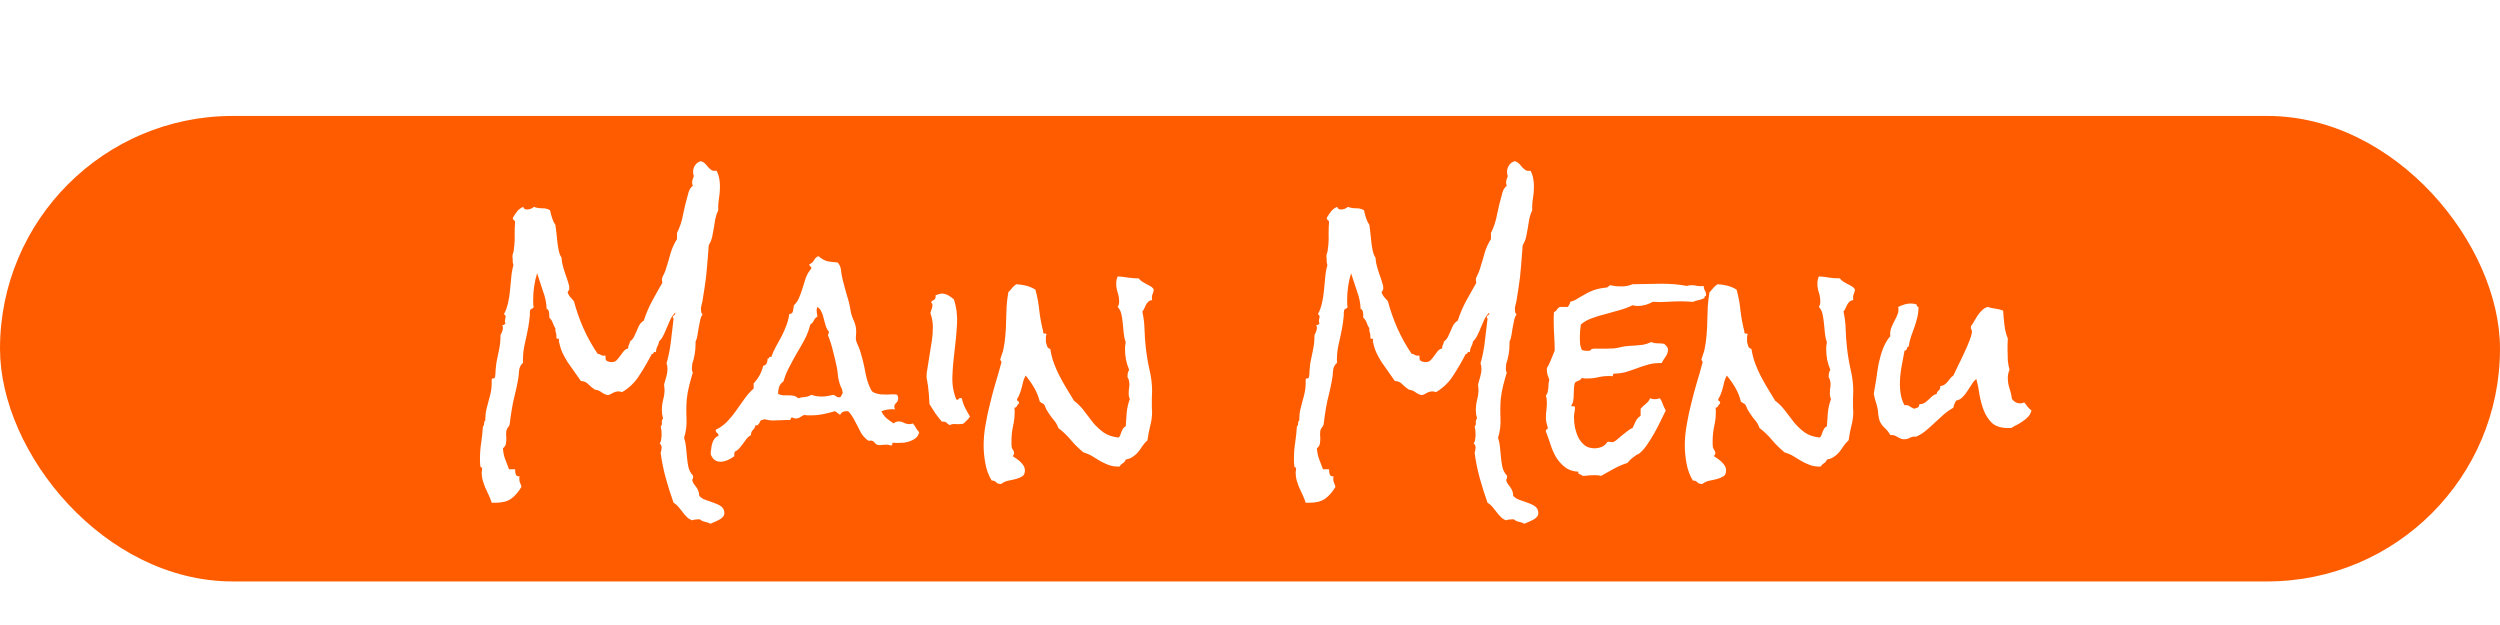 <svg width="200" height="50" viewBox="0 0 200 50" fill="none" xmlns="http://www.w3.org/2000/svg">
<g filter="url(#filter0_i)">
<rect y="6.276" width="200" height="37.239" rx="18.619" fill="#FF5C00"/>
<path d="M57.949 38.059C57.949 38.176 57.904 38.28 57.812 38.371C57.734 38.462 57.637 38.534 57.52 38.586C57.402 38.651 57.279 38.71 57.148 38.762C57.031 38.814 56.927 38.859 56.836 38.898C56.693 38.82 56.543 38.768 56.387 38.742C56.243 38.716 56.113 38.651 55.996 38.547H55.859C55.651 38.547 55.488 38.573 55.371 38.625C55.189 38.56 55.039 38.462 54.922 38.332C54.805 38.215 54.694 38.085 54.59 37.941C54.486 37.811 54.382 37.681 54.277 37.551C54.173 37.421 54.043 37.31 53.887 37.219C53.652 36.568 53.444 35.91 53.262 35.246C53.079 34.582 52.943 33.905 52.852 33.215C52.878 33.15 52.897 33.078 52.91 33C52.923 32.922 52.93 32.85 52.93 32.785C52.93 32.733 52.917 32.681 52.891 32.629C52.878 32.564 52.839 32.525 52.773 32.512C52.839 32.408 52.878 32.29 52.891 32.16C52.917 32.017 52.93 31.887 52.93 31.77C52.93 31.509 52.904 31.294 52.852 31.125C52.93 31.06 52.962 30.956 52.949 30.812C52.936 30.656 52.969 30.546 53.047 30.48C52.982 30.259 52.949 30.044 52.949 29.836C52.949 29.549 52.982 29.27 53.047 28.996C53.125 28.723 53.164 28.443 53.164 28.156C53.164 28.091 53.158 28.026 53.145 27.961C53.145 27.896 53.138 27.831 53.125 27.766C53.19 27.557 53.249 27.349 53.301 27.141C53.366 26.919 53.398 26.698 53.398 26.477C53.398 26.32 53.372 26.19 53.32 26.086C53.49 25.487 53.607 24.895 53.672 24.309C53.75 23.71 53.822 23.104 53.887 22.492C53.874 22.466 53.861 22.447 53.848 22.434C53.835 22.421 53.828 22.401 53.828 22.375C53.828 22.31 53.861 22.258 53.926 22.219C54.004 22.18 54.036 22.108 54.023 22.004C53.867 22.16 53.737 22.342 53.633 22.551C53.542 22.759 53.45 22.967 53.359 23.176C53.281 23.384 53.19 23.592 53.086 23.801C52.995 23.996 52.871 24.172 52.715 24.328C52.702 24.471 52.656 24.608 52.578 24.738C52.513 24.869 52.48 25.012 52.48 25.168C52.467 25.168 52.454 25.168 52.441 25.168C52.428 25.155 52.409 25.148 52.383 25.148C52.331 25.148 52.292 25.181 52.266 25.246C52.253 25.311 52.214 25.331 52.148 25.305C51.849 25.891 51.517 26.463 51.152 27.023C50.801 27.583 50.339 28.033 49.766 28.371C49.661 28.332 49.564 28.312 49.473 28.312C49.303 28.312 49.134 28.365 48.965 28.469C48.809 28.56 48.704 28.605 48.652 28.605C48.522 28.605 48.359 28.54 48.164 28.41C47.982 28.267 47.793 28.189 47.598 28.176C47.389 28.033 47.214 27.889 47.07 27.746C46.94 27.59 46.738 27.499 46.465 27.473C46.283 27.199 46.1 26.939 45.918 26.691C45.749 26.444 45.579 26.203 45.41 25.969C45.254 25.721 45.111 25.461 44.98 25.188C44.863 24.914 44.772 24.608 44.707 24.27C44.72 24.244 44.727 24.217 44.727 24.191C44.727 24.113 44.688 24.081 44.609 24.094C44.544 24.107 44.512 24.068 44.512 23.977V23.84C44.512 23.736 44.492 23.645 44.453 23.566C44.427 23.475 44.421 23.378 44.434 23.273C44.342 23.13 44.271 22.98 44.219 22.824C44.167 22.668 44.075 22.531 43.945 22.414V22.238C43.945 22.16 43.939 22.088 43.926 22.023C43.926 21.945 43.906 21.88 43.867 21.828C43.841 21.763 43.796 21.724 43.73 21.711C43.717 21.242 43.62 20.767 43.438 20.285C43.268 19.79 43.112 19.315 42.969 18.859C42.865 19.198 42.786 19.543 42.734 19.895C42.682 20.233 42.656 20.578 42.656 20.93V21.262C42.656 21.366 42.669 21.47 42.695 21.574C42.656 21.639 42.598 21.685 42.52 21.711C42.454 21.737 42.415 21.789 42.402 21.867C42.389 21.932 42.383 21.997 42.383 22.062C42.396 22.128 42.396 22.193 42.383 22.258C42.357 22.57 42.318 22.87 42.266 23.156C42.188 23.586 42.096 24.022 41.992 24.465C41.888 24.895 41.836 25.337 41.836 25.793C41.836 25.819 41.836 25.858 41.836 25.91C41.849 25.949 41.855 25.982 41.855 26.008C41.647 26.19 41.536 26.418 41.523 26.691C41.51 26.965 41.478 27.225 41.426 27.473C41.361 27.837 41.283 28.202 41.191 28.566C41.1 28.918 41.022 29.283 40.957 29.66C40.918 29.869 40.885 30.077 40.859 30.285C40.833 30.48 40.807 30.682 40.781 30.891C40.768 31.008 40.723 31.105 40.645 31.184C40.579 31.262 40.534 31.353 40.508 31.457C40.495 31.548 40.488 31.652 40.488 31.77C40.501 31.874 40.508 31.971 40.508 32.062C40.508 32.219 40.495 32.368 40.469 32.512C40.443 32.642 40.365 32.759 40.234 32.863C40.26 33.202 40.319 33.488 40.41 33.723C40.501 33.97 40.605 34.243 40.723 34.543H41.211V34.621C41.211 34.751 41.23 34.868 41.27 34.973C41.322 35.077 41.419 35.122 41.562 35.109C41.55 35.161 41.543 35.227 41.543 35.305C41.543 35.422 41.562 35.526 41.602 35.617C41.654 35.721 41.693 35.832 41.719 35.949C41.458 36.379 41.178 36.698 40.879 36.906C40.579 37.115 40.169 37.219 39.648 37.219H39.336C39.271 37.01 39.193 36.809 39.102 36.613C39.01 36.418 38.919 36.223 38.828 36.027C38.75 35.832 38.678 35.63 38.613 35.422C38.561 35.227 38.535 35.018 38.535 34.797C38.535 34.745 38.542 34.693 38.555 34.641C38.568 34.602 38.574 34.556 38.574 34.504C38.574 34.439 38.548 34.4 38.496 34.387C38.444 34.374 38.418 34.309 38.418 34.191C38.418 34.1 38.411 34.016 38.398 33.938C38.398 33.859 38.398 33.775 38.398 33.684C38.398 33.254 38.431 32.831 38.496 32.414C38.561 31.984 38.607 31.555 38.633 31.125C38.698 31.06 38.73 30.975 38.73 30.871C38.73 30.767 38.763 30.682 38.828 30.617V30.48C38.828 30.246 38.854 30.012 38.906 29.777C38.958 29.543 39.017 29.315 39.082 29.094C39.147 28.872 39.206 28.645 39.258 28.41C39.31 28.176 39.336 27.941 39.336 27.707V27.395C39.336 27.303 39.375 27.264 39.453 27.277C39.544 27.277 39.596 27.225 39.609 27.121C39.635 26.939 39.648 26.763 39.648 26.594C39.661 26.412 39.681 26.229 39.707 26.047C39.772 25.695 39.844 25.344 39.922 24.992C40 24.628 40.039 24.263 40.039 23.898V23.84C40.039 23.801 40.072 23.723 40.137 23.605C40.202 23.475 40.234 23.352 40.234 23.234C40.234 23.143 40.215 23.059 40.176 22.98C40.189 22.994 40.215 23 40.254 23C40.306 23 40.339 22.987 40.352 22.961C40.378 22.922 40.41 22.889 40.449 22.863C40.41 22.811 40.391 22.759 40.391 22.707C40.391 22.642 40.397 22.583 40.41 22.531C40.436 22.466 40.449 22.401 40.449 22.336C40.449 22.245 40.404 22.18 40.312 22.141C40.469 21.854 40.579 21.548 40.645 21.223C40.723 20.897 40.775 20.565 40.801 20.227C40.84 19.888 40.872 19.549 40.898 19.211C40.925 18.859 40.983 18.527 41.074 18.215C41.048 18.137 41.029 18.052 41.016 17.961C41.016 17.87 41.016 17.785 41.016 17.707C41.016 17.655 41.009 17.603 40.996 17.551C40.983 17.486 40.99 17.427 41.016 17.375C41.016 17.349 41.022 17.316 41.035 17.277L41.074 17.16C41.1 17.069 41.113 16.978 41.113 16.887C41.126 16.783 41.139 16.678 41.152 16.574C41.178 16.275 41.185 15.969 41.172 15.656C41.172 15.344 41.185 15.031 41.211 14.719C41.172 14.667 41.133 14.628 41.094 14.602C41.055 14.562 41.029 14.51 41.016 14.445C41.12 14.263 41.23 14.094 41.348 13.938C41.478 13.768 41.647 13.638 41.855 13.547C41.895 13.69 41.999 13.762 42.168 13.762C42.246 13.762 42.344 13.742 42.461 13.703C42.578 13.664 42.656 13.612 42.695 13.547C42.917 13.625 43.138 13.664 43.359 13.664C43.594 13.651 43.809 13.703 44.004 13.82C44.043 14.016 44.095 14.217 44.16 14.426C44.225 14.634 44.316 14.823 44.434 14.992C44.46 15.162 44.486 15.37 44.512 15.617C44.538 15.852 44.564 16.099 44.59 16.359C44.616 16.607 44.655 16.848 44.707 17.082C44.759 17.303 44.831 17.479 44.922 17.609C44.935 17.844 44.974 18.078 45.039 18.312C45.104 18.547 45.176 18.775 45.254 18.996C45.332 19.204 45.397 19.4 45.449 19.582C45.514 19.764 45.547 19.914 45.547 20.031C45.547 20.135 45.527 20.207 45.488 20.246C45.462 20.272 45.436 20.324 45.41 20.402C45.462 20.546 45.534 20.669 45.625 20.773C45.716 20.865 45.814 20.975 45.918 21.105C46.113 21.848 46.367 22.57 46.68 23.273C46.992 23.977 47.37 24.654 47.812 25.305C47.93 25.318 48.021 25.35 48.086 25.402C48.164 25.454 48.281 25.467 48.438 25.441V25.578C48.438 25.708 48.464 25.799 48.516 25.852C48.633 25.93 48.77 25.969 48.926 25.969C49.095 25.969 49.225 25.923 49.316 25.832C49.421 25.728 49.518 25.611 49.609 25.48C49.7 25.35 49.792 25.227 49.883 25.109C49.974 24.992 50.098 24.914 50.254 24.875V24.836C50.254 24.732 50.273 24.647 50.312 24.582C50.365 24.504 50.391 24.419 50.391 24.328C50.534 24.224 50.645 24.094 50.723 23.938C50.801 23.781 50.872 23.625 50.938 23.469C51.003 23.299 51.074 23.143 51.152 23C51.243 22.857 51.361 22.74 51.504 22.648C51.686 22.088 51.908 21.568 52.168 21.086C52.428 20.604 52.702 20.116 52.988 19.621C52.988 19.582 52.982 19.543 52.969 19.504C52.956 19.452 52.949 19.406 52.949 19.367C52.949 19.354 52.962 19.296 52.988 19.191C53.053 19.061 53.112 18.938 53.164 18.82C53.216 18.703 53.262 18.573 53.301 18.43C53.431 18.026 53.548 17.629 53.652 17.238C53.77 16.848 53.939 16.477 54.16 16.125V15.637C54.395 15.168 54.557 14.673 54.648 14.152C54.753 13.632 54.876 13.124 55.02 12.629C55.046 12.486 55.091 12.342 55.156 12.199C55.234 12.043 55.325 11.932 55.43 11.867C55.391 11.789 55.371 11.711 55.371 11.633C55.371 11.529 55.384 11.438 55.41 11.359C55.449 11.268 55.482 11.177 55.508 11.086C55.469 10.995 55.449 10.878 55.449 10.734C55.449 10.552 55.501 10.383 55.605 10.227C55.71 10.057 55.866 9.947 56.074 9.895C56.204 9.934 56.315 9.999 56.406 10.09C56.497 10.181 56.582 10.279 56.66 10.383C56.751 10.474 56.842 10.552 56.934 10.617C57.038 10.669 57.168 10.682 57.324 10.656C57.428 10.852 57.5 11.06 57.539 11.281C57.578 11.49 57.598 11.704 57.598 11.926C57.598 12.225 57.572 12.538 57.52 12.863C57.467 13.176 57.448 13.495 57.461 13.82C57.357 14.029 57.279 14.257 57.227 14.504C57.188 14.738 57.148 14.979 57.109 15.227C57.07 15.474 57.025 15.715 56.973 15.949C56.921 16.184 56.829 16.405 56.699 16.613C56.66 17.199 56.615 17.772 56.562 18.332C56.523 18.892 56.458 19.452 56.367 20.012L56.191 21.125C56.165 21.216 56.139 21.32 56.113 21.438C56.087 21.542 56.074 21.633 56.074 21.711C56.074 21.789 56.081 21.874 56.094 21.965C56.107 22.043 56.146 22.102 56.211 22.141C56.12 22.271 56.055 22.427 56.016 22.609C55.977 22.792 55.938 22.987 55.898 23.195L55.801 23.801C55.775 23.996 55.723 24.172 55.645 24.328V24.543C55.645 25.064 55.553 25.598 55.371 26.145V26.242C55.371 26.307 55.365 26.366 55.352 26.418C55.352 26.457 55.352 26.509 55.352 26.574C55.352 26.665 55.378 26.737 55.43 26.789C55.325 27.128 55.228 27.479 55.137 27.844C55.046 28.195 54.98 28.56 54.941 28.938C54.902 29.445 54.896 29.966 54.922 30.5C54.948 31.021 54.883 31.529 54.727 32.023C54.805 32.258 54.857 32.512 54.883 32.785L54.961 33.605C54.987 33.879 55.026 34.139 55.078 34.387C55.143 34.647 55.26 34.862 55.43 35.031C55.443 35.057 55.449 35.096 55.449 35.148C55.449 35.253 55.423 35.331 55.371 35.383C55.397 35.513 55.443 35.624 55.508 35.715C55.573 35.806 55.638 35.891 55.703 35.969C55.768 36.06 55.82 36.158 55.859 36.262C55.911 36.366 55.938 36.496 55.938 36.652C56.042 36.796 56.204 36.906 56.426 36.984C56.647 37.062 56.868 37.141 57.09 37.219C57.324 37.297 57.526 37.395 57.695 37.512C57.865 37.642 57.949 37.824 57.949 38.059ZM73.535 31.574C73.496 31.756 73.412 31.906 73.281 32.023C73.164 32.128 73.021 32.212 72.852 32.277C72.682 32.342 72.507 32.388 72.324 32.414C72.155 32.427 71.999 32.434 71.856 32.434C71.79 32.434 71.725 32.434 71.66 32.434C71.608 32.421 71.549 32.414 71.484 32.414C71.419 32.414 71.387 32.447 71.387 32.512C71.387 32.577 71.354 32.622 71.289 32.648C71.224 32.622 71.159 32.603 71.094 32.59C71.029 32.577 70.963 32.57 70.898 32.57C70.807 32.57 70.716 32.577 70.625 32.59C70.547 32.603 70.469 32.609 70.391 32.609C70.287 32.609 70.208 32.596 70.156 32.57C70.117 32.544 70.078 32.518 70.039 32.492C70.013 32.453 69.981 32.414 69.941 32.375C69.915 32.336 69.87 32.303 69.805 32.277C69.713 32.238 69.635 32.232 69.57 32.258C69.518 32.284 69.434 32.245 69.316 32.141C69.16 32.01 69.023 31.854 68.906 31.672C68.802 31.477 68.698 31.275 68.594 31.066C68.49 30.858 68.379 30.65 68.262 30.441C68.144 30.233 68.008 30.051 67.852 29.895H67.695C67.461 29.895 67.298 29.992 67.207 30.188C67.142 30.148 67.077 30.103 67.012 30.051C66.947 29.986 66.875 29.934 66.797 29.895C66.497 29.986 66.185 30.064 65.859 30.129C65.534 30.194 65.208 30.227 64.883 30.227H64.609C64.531 30.227 64.447 30.213 64.356 30.188C64.225 30.24 64.108 30.305 64.004 30.383C63.9 30.448 63.783 30.48 63.652 30.48C63.574 30.48 63.483 30.454 63.379 30.402C63.301 30.402 63.262 30.435 63.262 30.5C63.275 30.565 63.236 30.598 63.145 30.598H62.969C62.786 30.598 62.604 30.604 62.422 30.617C62.253 30.63 62.077 30.637 61.895 30.637C61.647 30.637 61.393 30.604 61.133 30.539C61.068 30.578 60.996 30.598 60.918 30.598C60.866 30.624 60.827 30.669 60.801 30.734C60.775 30.787 60.749 30.838 60.723 30.891C60.697 30.93 60.658 30.969 60.605 31.008C60.566 31.034 60.508 31.04 60.43 31.027C60.404 31.184 60.339 31.307 60.234 31.398C60.13 31.49 60.078 31.626 60.078 31.809C59.935 31.887 59.818 31.984 59.727 32.102C59.635 32.219 59.544 32.342 59.453 32.473C59.362 32.603 59.264 32.727 59.16 32.844C59.069 32.961 58.952 33.052 58.809 33.117C58.743 33.195 58.724 33.319 58.75 33.488C58.607 33.605 58.431 33.71 58.223 33.801C58.014 33.892 57.819 33.938 57.637 33.938C57.259 33.938 56.999 33.736 56.855 33.332C56.855 33.202 56.868 33.065 56.895 32.922C56.908 32.766 56.934 32.622 56.973 32.492C57.012 32.349 57.07 32.225 57.148 32.121C57.227 32.004 57.337 31.919 57.48 31.867C57.48 31.75 57.441 31.672 57.363 31.633C57.285 31.581 57.253 31.496 57.266 31.379C57.617 31.21 57.923 30.988 58.184 30.715C58.444 30.441 58.678 30.155 58.887 29.855C59.108 29.543 59.329 29.23 59.551 28.918C59.772 28.605 60.02 28.326 60.293 28.078V27.668C60.684 27.251 60.938 26.783 61.055 26.262C61.198 26.236 61.289 26.171 61.328 26.066C61.38 25.962 61.406 25.838 61.406 25.695C61.471 25.695 61.51 25.669 61.523 25.617C61.55 25.552 61.608 25.533 61.699 25.559C61.816 25.246 61.947 24.96 62.09 24.699C62.233 24.439 62.376 24.178 62.52 23.918C62.663 23.645 62.786 23.365 62.891 23.078C63.008 22.792 63.092 22.473 63.145 22.121C63.327 22.108 63.425 22.023 63.438 21.867C63.464 21.698 63.49 21.548 63.516 21.418C63.711 21.236 63.854 21.021 63.945 20.773C64.049 20.526 64.141 20.272 64.219 20.012C64.297 19.738 64.382 19.471 64.473 19.211C64.577 18.938 64.72 18.697 64.902 18.488V18.43C64.902 18.365 64.876 18.326 64.824 18.312C64.772 18.287 64.746 18.241 64.746 18.176C64.759 18.163 64.766 18.15 64.766 18.137C64.922 18.072 65.039 17.967 65.117 17.824C65.195 17.668 65.312 17.557 65.469 17.492C65.742 17.713 65.983 17.85 66.191 17.902C66.4 17.941 66.673 17.974 67.012 18C67.181 18.182 67.272 18.404 67.285 18.664C67.311 18.912 67.357 19.159 67.422 19.406C67.526 19.823 67.637 20.233 67.754 20.637C67.884 21.027 67.982 21.431 68.047 21.848C68.086 22.095 68.158 22.329 68.262 22.551C68.366 22.772 68.438 23 68.477 23.234C68.503 23.417 68.503 23.625 68.477 23.859C68.451 24.081 68.477 24.276 68.555 24.445L68.691 24.758C68.757 24.901 68.809 25.051 68.848 25.207C68.9 25.363 68.945 25.52 68.984 25.676C69.088 26.066 69.18 26.49 69.258 26.945C69.349 27.388 69.486 27.792 69.668 28.156C69.733 28.287 69.831 28.378 69.961 28.43C70.104 28.482 70.26 28.521 70.43 28.547C70.599 28.56 70.762 28.566 70.918 28.566C71.087 28.553 71.231 28.547 71.348 28.547H71.543C71.621 28.547 71.699 28.56 71.777 28.586C71.829 28.69 71.856 28.781 71.856 28.859C71.856 29.016 71.803 29.139 71.699 29.23C71.595 29.322 71.543 29.426 71.543 29.543C71.543 29.608 71.569 29.68 71.621 29.758C71.569 29.745 71.491 29.738 71.387 29.738C71.087 29.738 70.794 29.79 70.508 29.895C70.612 30.116 70.749 30.305 70.918 30.461C71.1 30.604 71.289 30.741 71.484 30.871C71.615 30.767 71.751 30.715 71.894 30.715C72.051 30.715 72.194 30.754 72.324 30.832C72.467 30.897 72.617 30.93 72.773 30.93C72.891 30.93 72.975 30.91 73.027 30.871C73.132 30.988 73.216 31.112 73.281 31.242C73.346 31.359 73.431 31.47 73.535 31.574ZM67.422 28.449C67.396 28.228 67.35 28.072 67.285 27.98C67.233 27.876 67.188 27.753 67.148 27.609C67.096 27.427 67.057 27.232 67.031 27.023C67.018 26.815 66.992 26.613 66.953 26.418C66.862 25.975 66.758 25.533 66.641 25.09C66.537 24.647 66.4 24.217 66.231 23.801C66.283 23.723 66.309 23.651 66.309 23.586V23.527C66.191 23.397 66.107 23.241 66.055 23.059C66.003 22.863 65.951 22.674 65.898 22.492C65.859 22.297 65.801 22.121 65.723 21.965C65.658 21.796 65.547 21.659 65.391 21.555C65.352 21.633 65.332 21.724 65.332 21.828C65.332 21.919 65.338 22.004 65.352 22.082C65.378 22.16 65.391 22.245 65.391 22.336C65.26 22.401 65.163 22.505 65.098 22.648C65.046 22.779 64.954 22.883 64.824 22.961C64.72 23.378 64.57 23.775 64.375 24.152C64.18 24.517 63.971 24.881 63.75 25.246C63.542 25.611 63.34 25.982 63.145 26.359C62.949 26.724 62.793 27.108 62.676 27.512C62.507 27.629 62.389 27.779 62.324 27.961C62.272 28.143 62.246 28.326 62.246 28.508C62.363 28.573 62.493 28.612 62.637 28.625C62.793 28.625 62.943 28.625 63.086 28.625C63.229 28.625 63.366 28.638 63.496 28.664C63.626 28.69 63.743 28.755 63.848 28.859C64.017 28.807 64.199 28.775 64.394 28.762C64.603 28.736 64.772 28.677 64.902 28.586C65.163 28.677 65.443 28.723 65.742 28.723C65.898 28.723 66.048 28.71 66.191 28.684C66.348 28.658 66.497 28.625 66.641 28.586C66.758 28.612 66.849 28.658 66.914 28.723C66.979 28.775 67.077 28.794 67.207 28.781C67.272 28.729 67.311 28.677 67.324 28.625C67.337 28.56 67.37 28.501 67.422 28.449ZM77.598 30.324C77.533 30.428 77.454 30.526 77.363 30.617C77.272 30.695 77.188 30.78 77.109 30.871C77.018 30.91 76.914 30.93 76.797 30.93C76.693 30.93 76.588 30.93 76.484 30.93C76.393 30.917 76.302 30.917 76.211 30.93C76.133 30.93 76.068 30.956 76.016 31.008C75.912 30.982 75.833 30.936 75.781 30.871C75.729 30.793 75.638 30.747 75.508 30.734C75.456 30.721 75.404 30.721 75.352 30.734C75.156 30.513 74.974 30.279 74.805 30.031C74.648 29.784 74.499 29.549 74.356 29.328C74.342 28.846 74.303 28.358 74.238 27.863C74.225 27.746 74.206 27.629 74.18 27.512C74.154 27.395 74.134 27.284 74.121 27.18C74.121 27.049 74.128 26.926 74.141 26.809C74.167 26.678 74.186 26.561 74.199 26.457C74.251 26.079 74.31 25.708 74.375 25.344C74.44 24.979 74.499 24.608 74.551 24.23C74.603 23.892 74.629 23.54 74.629 23.176C74.629 22.798 74.57 22.447 74.453 22.121L74.434 22.023C74.46 21.919 74.486 21.835 74.512 21.77C74.551 21.691 74.577 21.607 74.59 21.516C74.616 21.372 74.583 21.268 74.492 21.203C74.531 21.099 74.596 21.034 74.688 21.008C74.779 20.969 74.831 20.891 74.844 20.773C74.857 20.721 74.857 20.669 74.844 20.617C74.948 20.578 75.052 20.546 75.156 20.52C75.273 20.48 75.384 20.474 75.488 20.5C75.658 20.526 75.807 20.585 75.938 20.676C76.068 20.754 76.191 20.845 76.309 20.949C76.517 21.574 76.602 22.238 76.562 22.941C76.523 23.631 76.458 24.328 76.367 25.031C76.276 25.734 76.217 26.424 76.191 27.102C76.165 27.766 76.269 28.384 76.504 28.957L76.543 28.977C76.608 28.99 76.66 28.97 76.699 28.918C76.738 28.853 76.79 28.827 76.856 28.84C76.908 28.866 76.94 28.879 76.953 28.879C77.005 29.139 77.09 29.387 77.207 29.621C77.324 29.855 77.454 30.09 77.598 30.324ZM92.305 20.168C92.279 20.324 92.24 20.461 92.188 20.578C92.148 20.682 92.142 20.826 92.168 21.008C92.038 21.021 91.934 21.066 91.856 21.145C91.79 21.21 91.732 21.288 91.68 21.379C91.641 21.47 91.595 21.568 91.543 21.672C91.504 21.763 91.452 21.848 91.387 21.926C91.491 22.395 91.549 22.87 91.562 23.352C91.576 23.833 91.608 24.309 91.66 24.777C91.725 25.376 91.823 25.969 91.953 26.555C92.096 27.128 92.168 27.713 92.168 28.312C92.168 28.495 92.162 28.664 92.148 28.82C92.148 28.977 92.148 29.139 92.148 29.309C92.148 29.413 92.148 29.523 92.148 29.641C92.162 29.745 92.168 29.849 92.168 29.953C92.168 30.331 92.116 30.708 92.012 31.086C91.921 31.463 91.849 31.841 91.797 32.219C91.641 32.362 91.504 32.518 91.387 32.688C91.283 32.857 91.172 33.013 91.055 33.156C90.938 33.3 90.801 33.423 90.644 33.527C90.488 33.645 90.293 33.723 90.059 33.762C90.019 33.892 89.941 33.99 89.824 34.055C89.72 34.12 89.629 34.211 89.551 34.328H89.512C89.186 34.328 88.906 34.283 88.672 34.191C88.438 34.1 88.216 33.996 88.008 33.879C87.812 33.762 87.611 33.638 87.402 33.508C87.194 33.378 86.953 33.273 86.68 33.195C86.315 32.896 85.983 32.57 85.684 32.219C85.384 31.854 85.046 31.529 84.668 31.242C84.577 30.982 84.453 30.767 84.297 30.598C84.154 30.428 84.01 30.233 83.867 30.012C83.802 29.921 83.75 29.836 83.711 29.758C83.685 29.68 83.646 29.588 83.594 29.484C83.555 29.38 83.49 29.309 83.398 29.27C83.32 29.23 83.249 29.185 83.184 29.133C83.079 28.729 82.93 28.358 82.734 28.02C82.539 27.681 82.311 27.355 82.051 27.043C81.973 27.186 81.908 27.342 81.856 27.512C81.816 27.668 81.777 27.831 81.738 28C81.699 28.156 81.647 28.319 81.582 28.488C81.53 28.645 81.458 28.788 81.367 28.918V28.977C81.367 29.042 81.393 29.081 81.445 29.094C81.497 29.107 81.523 29.146 81.523 29.211C81.523 29.224 81.517 29.237 81.504 29.25C81.504 29.263 81.504 29.276 81.504 29.289C81.439 29.341 81.387 29.406 81.348 29.484C81.322 29.562 81.257 29.608 81.152 29.621C81.165 29.686 81.172 29.751 81.172 29.816V29.992C81.172 30.37 81.126 30.747 81.035 31.125C80.957 31.503 80.918 31.887 80.918 32.277V32.531C80.918 32.622 80.924 32.707 80.938 32.785C80.963 32.863 81.003 32.941 81.055 33.02C81.107 33.098 81.133 33.169 81.133 33.234C81.133 33.325 81.094 33.41 81.016 33.488C81.107 33.553 81.211 33.625 81.328 33.703C81.445 33.781 81.549 33.866 81.641 33.957C81.745 34.061 81.829 34.165 81.894 34.27C81.96 34.387 81.992 34.51 81.992 34.641C81.992 34.862 81.921 35.018 81.777 35.109C81.634 35.2 81.458 35.272 81.25 35.324C81.055 35.376 80.846 35.422 80.625 35.461C80.417 35.513 80.241 35.598 80.098 35.715H80.039C79.883 35.715 79.766 35.669 79.688 35.578C79.609 35.487 79.492 35.441 79.336 35.441C79.088 35.038 78.919 34.582 78.828 34.074C78.737 33.579 78.691 33.104 78.691 32.648C78.691 32.089 78.743 31.529 78.848 30.969C78.939 30.409 79.056 29.855 79.199 29.309C79.329 28.762 79.473 28.221 79.629 27.688C79.798 27.141 79.954 26.594 80.098 26.047L80.117 25.988C80.117 25.923 80.098 25.878 80.059 25.852C80.033 25.826 80.019 25.787 80.019 25.734C80.019 25.708 80.026 25.695 80.039 25.695C80.078 25.565 80.117 25.441 80.156 25.324C80.208 25.207 80.247 25.077 80.273 24.934C80.352 24.569 80.404 24.198 80.43 23.82C80.469 23.43 80.488 23.046 80.488 22.668C80.501 22.29 80.514 21.913 80.527 21.535C80.553 21.145 80.599 20.76 80.664 20.383C80.768 20.279 80.866 20.168 80.957 20.051C81.048 19.934 81.165 19.829 81.309 19.738C81.569 19.751 81.829 19.79 82.09 19.855C82.35 19.921 82.598 20.025 82.832 20.168C82.988 20.728 83.092 21.288 83.144 21.848C83.21 22.408 83.314 22.967 83.457 23.527V23.586C83.457 23.651 83.49 23.684 83.555 23.684C83.633 23.671 83.691 23.69 83.731 23.742C83.704 23.781 83.685 23.827 83.672 23.879C83.672 23.931 83.672 23.983 83.672 24.035V24.367C83.698 24.471 83.731 24.582 83.769 24.699C83.809 24.816 83.893 24.888 84.023 24.914C84.088 25.331 84.186 25.715 84.316 26.066C84.447 26.418 84.596 26.756 84.766 27.082C84.935 27.408 85.117 27.733 85.312 28.059C85.508 28.371 85.71 28.703 85.918 29.055C86.243 29.302 86.523 29.588 86.758 29.914C86.992 30.227 87.227 30.533 87.461 30.832C87.708 31.119 87.982 31.372 88.281 31.594C88.594 31.815 88.997 31.952 89.492 32.004C89.557 31.952 89.603 31.88 89.629 31.789L89.727 31.516C89.766 31.424 89.805 31.346 89.844 31.281C89.896 31.203 89.967 31.145 90.059 31.105C90.085 30.741 90.111 30.37 90.137 29.992C90.176 29.615 90.26 29.256 90.391 28.918C90.326 28.801 90.293 28.658 90.293 28.488C90.293 28.358 90.299 28.234 90.312 28.117C90.338 28 90.352 27.883 90.352 27.766C90.352 27.518 90.299 27.316 90.195 27.16C90.195 27.069 90.202 26.978 90.215 26.887C90.228 26.783 90.267 26.685 90.332 26.594C90.228 26.333 90.143 26.06 90.078 25.773C90.026 25.487 90 25.194 90 24.895C90 24.725 90.019 24.549 90.059 24.367C89.981 24.172 89.928 23.944 89.902 23.684L89.824 22.883C89.798 22.609 89.759 22.355 89.707 22.121C89.655 21.887 89.557 21.698 89.414 21.555C89.492 21.438 89.531 21.301 89.531 21.145C89.531 20.884 89.492 20.637 89.414 20.402C89.336 20.168 89.297 19.921 89.297 19.66C89.297 19.478 89.336 19.296 89.414 19.113C89.701 19.126 89.981 19.159 90.254 19.211C90.54 19.25 90.82 19.27 91.094 19.27C91.172 19.374 91.263 19.458 91.367 19.523C91.471 19.588 91.582 19.654 91.699 19.719C91.816 19.771 91.927 19.829 92.031 19.895C92.148 19.96 92.24 20.051 92.305 20.168ZM123.066 38.059C123.066 38.176 123.021 38.28 122.93 38.371C122.852 38.462 122.754 38.534 122.637 38.586C122.52 38.651 122.396 38.71 122.266 38.762C122.148 38.814 122.044 38.859 121.953 38.898C121.81 38.82 121.66 38.768 121.504 38.742C121.361 38.716 121.23 38.651 121.113 38.547H120.977C120.768 38.547 120.605 38.573 120.488 38.625C120.306 38.56 120.156 38.462 120.039 38.332C119.922 38.215 119.811 38.085 119.707 37.941C119.603 37.811 119.499 37.681 119.395 37.551C119.29 37.421 119.16 37.31 119.004 37.219C118.77 36.568 118.561 35.91 118.379 35.246C118.197 34.582 118.06 33.905 117.969 33.215C117.995 33.15 118.014 33.078 118.027 33C118.04 32.922 118.047 32.85 118.047 32.785C118.047 32.733 118.034 32.681 118.008 32.629C117.995 32.564 117.956 32.525 117.891 32.512C117.956 32.408 117.995 32.29 118.008 32.16C118.034 32.017 118.047 31.887 118.047 31.77C118.047 31.509 118.021 31.294 117.969 31.125C118.047 31.06 118.079 30.956 118.066 30.812C118.053 30.656 118.086 30.546 118.164 30.48C118.099 30.259 118.066 30.044 118.066 29.836C118.066 29.549 118.099 29.27 118.164 28.996C118.242 28.723 118.281 28.443 118.281 28.156C118.281 28.091 118.275 28.026 118.262 27.961C118.262 27.896 118.255 27.831 118.242 27.766C118.307 27.557 118.366 27.349 118.418 27.141C118.483 26.919 118.516 26.698 118.516 26.477C118.516 26.32 118.49 26.19 118.438 26.086C118.607 25.487 118.724 24.895 118.789 24.309C118.867 23.71 118.939 23.104 119.004 22.492C118.991 22.466 118.978 22.447 118.965 22.434C118.952 22.421 118.945 22.401 118.945 22.375C118.945 22.31 118.978 22.258 119.043 22.219C119.121 22.18 119.154 22.108 119.141 22.004C118.984 22.16 118.854 22.342 118.75 22.551C118.659 22.759 118.568 22.967 118.477 23.176C118.398 23.384 118.307 23.592 118.203 23.801C118.112 23.996 117.988 24.172 117.832 24.328C117.819 24.471 117.773 24.608 117.695 24.738C117.63 24.869 117.598 25.012 117.598 25.168C117.585 25.168 117.572 25.168 117.559 25.168C117.546 25.155 117.526 25.148 117.5 25.148C117.448 25.148 117.409 25.181 117.383 25.246C117.37 25.311 117.331 25.331 117.266 25.305C116.966 25.891 116.634 26.463 116.27 27.023C115.918 27.583 115.456 28.033 114.883 28.371C114.779 28.332 114.681 28.312 114.59 28.312C114.421 28.312 114.251 28.365 114.082 28.469C113.926 28.56 113.822 28.605 113.77 28.605C113.639 28.605 113.477 28.54 113.281 28.41C113.099 28.267 112.91 28.189 112.715 28.176C112.507 28.033 112.331 27.889 112.188 27.746C112.057 27.59 111.855 27.499 111.582 27.473C111.4 27.199 111.217 26.939 111.035 26.691C110.866 26.444 110.697 26.203 110.527 25.969C110.371 25.721 110.228 25.461 110.098 25.188C109.98 24.914 109.889 24.608 109.824 24.27C109.837 24.244 109.844 24.217 109.844 24.191C109.844 24.113 109.805 24.081 109.727 24.094C109.661 24.107 109.629 24.068 109.629 23.977V23.84C109.629 23.736 109.609 23.645 109.57 23.566C109.544 23.475 109.538 23.378 109.551 23.273C109.46 23.13 109.388 22.98 109.336 22.824C109.284 22.668 109.193 22.531 109.062 22.414V22.238C109.062 22.16 109.056 22.088 109.043 22.023C109.043 21.945 109.023 21.88 108.984 21.828C108.958 21.763 108.913 21.724 108.848 21.711C108.835 21.242 108.737 20.767 108.555 20.285C108.385 19.79 108.229 19.315 108.086 18.859C107.982 19.198 107.904 19.543 107.852 19.895C107.799 20.233 107.773 20.578 107.773 20.93V21.262C107.773 21.366 107.786 21.47 107.812 21.574C107.773 21.639 107.715 21.685 107.637 21.711C107.572 21.737 107.533 21.789 107.52 21.867C107.507 21.932 107.5 21.997 107.5 22.062C107.513 22.128 107.513 22.193 107.5 22.258C107.474 22.57 107.435 22.87 107.383 23.156C107.305 23.586 107.214 24.022 107.109 24.465C107.005 24.895 106.953 25.337 106.953 25.793C106.953 25.819 106.953 25.858 106.953 25.91C106.966 25.949 106.973 25.982 106.973 26.008C106.764 26.19 106.654 26.418 106.641 26.691C106.628 26.965 106.595 27.225 106.543 27.473C106.478 27.837 106.4 28.202 106.309 28.566C106.217 28.918 106.139 29.283 106.074 29.66C106.035 29.869 106.003 30.077 105.977 30.285C105.951 30.48 105.924 30.682 105.898 30.891C105.885 31.008 105.84 31.105 105.762 31.184C105.697 31.262 105.651 31.353 105.625 31.457C105.612 31.548 105.605 31.652 105.605 31.77C105.618 31.874 105.625 31.971 105.625 32.062C105.625 32.219 105.612 32.368 105.586 32.512C105.56 32.642 105.482 32.759 105.352 32.863C105.378 33.202 105.436 33.488 105.527 33.723C105.618 33.97 105.723 34.243 105.84 34.543H106.328V34.621C106.328 34.751 106.348 34.868 106.387 34.973C106.439 35.077 106.536 35.122 106.68 35.109C106.667 35.161 106.66 35.227 106.66 35.305C106.66 35.422 106.68 35.526 106.719 35.617C106.771 35.721 106.81 35.832 106.836 35.949C106.576 36.379 106.296 36.698 105.996 36.906C105.697 37.115 105.286 37.219 104.766 37.219H104.453C104.388 37.01 104.31 36.809 104.219 36.613C104.128 36.418 104.036 36.223 103.945 36.027C103.867 35.832 103.796 35.63 103.73 35.422C103.678 35.227 103.652 35.018 103.652 34.797C103.652 34.745 103.659 34.693 103.672 34.641C103.685 34.602 103.691 34.556 103.691 34.504C103.691 34.439 103.665 34.4 103.613 34.387C103.561 34.374 103.535 34.309 103.535 34.191C103.535 34.1 103.529 34.016 103.516 33.938C103.516 33.859 103.516 33.775 103.516 33.684C103.516 33.254 103.548 32.831 103.613 32.414C103.678 31.984 103.724 31.555 103.75 31.125C103.815 31.06 103.848 30.975 103.848 30.871C103.848 30.767 103.88 30.682 103.945 30.617V30.48C103.945 30.246 103.971 30.012 104.023 29.777C104.076 29.543 104.134 29.315 104.199 29.094C104.264 28.872 104.323 28.645 104.375 28.41C104.427 28.176 104.453 27.941 104.453 27.707V27.395C104.453 27.303 104.492 27.264 104.57 27.277C104.661 27.277 104.714 27.225 104.727 27.121C104.753 26.939 104.766 26.763 104.766 26.594C104.779 26.412 104.798 26.229 104.824 26.047C104.889 25.695 104.961 25.344 105.039 24.992C105.117 24.628 105.156 24.263 105.156 23.898V23.84C105.156 23.801 105.189 23.723 105.254 23.605C105.319 23.475 105.352 23.352 105.352 23.234C105.352 23.143 105.332 23.059 105.293 22.98C105.306 22.994 105.332 23 105.371 23C105.423 23 105.456 22.987 105.469 22.961C105.495 22.922 105.527 22.889 105.566 22.863C105.527 22.811 105.508 22.759 105.508 22.707C105.508 22.642 105.514 22.583 105.527 22.531C105.553 22.466 105.566 22.401 105.566 22.336C105.566 22.245 105.521 22.18 105.43 22.141C105.586 21.854 105.697 21.548 105.762 21.223C105.84 20.897 105.892 20.565 105.918 20.227C105.957 19.888 105.99 19.549 106.016 19.211C106.042 18.859 106.1 18.527 106.191 18.215C106.165 18.137 106.146 18.052 106.133 17.961C106.133 17.87 106.133 17.785 106.133 17.707C106.133 17.655 106.126 17.603 106.113 17.551C106.1 17.486 106.107 17.427 106.133 17.375C106.133 17.349 106.139 17.316 106.152 17.277L106.191 17.16C106.217 17.069 106.23 16.978 106.23 16.887C106.243 16.783 106.257 16.678 106.27 16.574C106.296 16.275 106.302 15.969 106.289 15.656C106.289 15.344 106.302 15.031 106.328 14.719C106.289 14.667 106.25 14.628 106.211 14.602C106.172 14.562 106.146 14.51 106.133 14.445C106.237 14.263 106.348 14.094 106.465 13.938C106.595 13.768 106.764 13.638 106.973 13.547C107.012 13.69 107.116 13.762 107.285 13.762C107.363 13.762 107.461 13.742 107.578 13.703C107.695 13.664 107.773 13.612 107.812 13.547C108.034 13.625 108.255 13.664 108.477 13.664C108.711 13.651 108.926 13.703 109.121 13.82C109.16 14.016 109.212 14.217 109.277 14.426C109.342 14.634 109.434 14.823 109.551 14.992C109.577 15.162 109.603 15.37 109.629 15.617C109.655 15.852 109.681 16.099 109.707 16.359C109.733 16.607 109.772 16.848 109.824 17.082C109.876 17.303 109.948 17.479 110.039 17.609C110.052 17.844 110.091 18.078 110.156 18.312C110.221 18.547 110.293 18.775 110.371 18.996C110.449 19.204 110.514 19.4 110.566 19.582C110.632 19.764 110.664 19.914 110.664 20.031C110.664 20.135 110.645 20.207 110.605 20.246C110.579 20.272 110.553 20.324 110.527 20.402C110.579 20.546 110.651 20.669 110.742 20.773C110.833 20.865 110.931 20.975 111.035 21.105C111.23 21.848 111.484 22.57 111.797 23.273C112.109 23.977 112.487 24.654 112.93 25.305C113.047 25.318 113.138 25.35 113.203 25.402C113.281 25.454 113.398 25.467 113.555 25.441V25.578C113.555 25.708 113.581 25.799 113.633 25.852C113.75 25.93 113.887 25.969 114.043 25.969C114.212 25.969 114.342 25.923 114.434 25.832C114.538 25.728 114.635 25.611 114.727 25.48C114.818 25.35 114.909 25.227 115 25.109C115.091 24.992 115.215 24.914 115.371 24.875V24.836C115.371 24.732 115.391 24.647 115.43 24.582C115.482 24.504 115.508 24.419 115.508 24.328C115.651 24.224 115.762 24.094 115.84 23.938C115.918 23.781 115.99 23.625 116.055 23.469C116.12 23.299 116.191 23.143 116.27 23C116.361 22.857 116.478 22.74 116.621 22.648C116.803 22.088 117.025 21.568 117.285 21.086C117.546 20.604 117.819 20.116 118.105 19.621C118.105 19.582 118.099 19.543 118.086 19.504C118.073 19.452 118.066 19.406 118.066 19.367C118.066 19.354 118.079 19.296 118.105 19.191C118.171 19.061 118.229 18.938 118.281 18.82C118.333 18.703 118.379 18.573 118.418 18.43C118.548 18.026 118.665 17.629 118.77 17.238C118.887 16.848 119.056 16.477 119.277 16.125V15.637C119.512 15.168 119.674 14.673 119.766 14.152C119.87 13.632 119.993 13.124 120.137 12.629C120.163 12.486 120.208 12.342 120.273 12.199C120.352 12.043 120.443 11.932 120.547 11.867C120.508 11.789 120.488 11.711 120.488 11.633C120.488 11.529 120.501 11.438 120.527 11.359C120.566 11.268 120.599 11.177 120.625 11.086C120.586 10.995 120.566 10.878 120.566 10.734C120.566 10.552 120.618 10.383 120.723 10.227C120.827 10.057 120.983 9.947 121.191 9.895C121.322 9.934 121.432 9.999 121.523 10.09C121.615 10.181 121.699 10.279 121.777 10.383C121.868 10.474 121.96 10.552 122.051 10.617C122.155 10.669 122.285 10.682 122.441 10.656C122.546 10.852 122.617 11.06 122.656 11.281C122.695 11.49 122.715 11.704 122.715 11.926C122.715 12.225 122.689 12.538 122.637 12.863C122.585 13.176 122.565 13.495 122.578 13.82C122.474 14.029 122.396 14.257 122.344 14.504C122.305 14.738 122.266 14.979 122.227 15.227C122.188 15.474 122.142 15.715 122.09 15.949C122.038 16.184 121.947 16.405 121.816 16.613C121.777 17.199 121.732 17.772 121.68 18.332C121.641 18.892 121.576 19.452 121.484 20.012L121.309 21.125C121.283 21.216 121.257 21.32 121.23 21.438C121.204 21.542 121.191 21.633 121.191 21.711C121.191 21.789 121.198 21.874 121.211 21.965C121.224 22.043 121.263 22.102 121.328 22.141C121.237 22.271 121.172 22.427 121.133 22.609C121.094 22.792 121.055 22.987 121.016 23.195L120.918 23.801C120.892 23.996 120.84 24.172 120.762 24.328V24.543C120.762 25.064 120.671 25.598 120.488 26.145V26.242C120.488 26.307 120.482 26.366 120.469 26.418C120.469 26.457 120.469 26.509 120.469 26.574C120.469 26.665 120.495 26.737 120.547 26.789C120.443 27.128 120.345 27.479 120.254 27.844C120.163 28.195 120.098 28.56 120.059 28.938C120.02 29.445 120.013 29.966 120.039 30.5C120.065 31.021 120 31.529 119.844 32.023C119.922 32.258 119.974 32.512 120 32.785L120.078 33.605C120.104 33.879 120.143 34.139 120.195 34.387C120.26 34.647 120.378 34.862 120.547 35.031C120.56 35.057 120.566 35.096 120.566 35.148C120.566 35.253 120.54 35.331 120.488 35.383C120.514 35.513 120.56 35.624 120.625 35.715C120.69 35.806 120.755 35.891 120.82 35.969C120.885 36.06 120.938 36.158 120.977 36.262C121.029 36.366 121.055 36.496 121.055 36.652C121.159 36.796 121.322 36.906 121.543 36.984C121.764 37.062 121.986 37.141 122.207 37.219C122.441 37.297 122.643 37.395 122.812 37.512C122.982 37.642 123.066 37.824 123.066 38.059ZM136.484 20.578V20.656C136.393 20.682 136.348 20.747 136.348 20.852C136.204 20.917 136.055 20.969 135.898 21.008C135.742 21.034 135.592 21.079 135.449 21.145C135.306 21.131 135.156 21.125 135 21.125C134.857 21.112 134.714 21.105 134.57 21.105C134.18 21.105 133.789 21.119 133.398 21.145C133.008 21.171 132.617 21.171 132.227 21.145C132.044 21.249 131.842 21.333 131.621 21.398C131.413 21.451 131.211 21.477 131.016 21.477C130.859 21.477 130.723 21.457 130.605 21.418C130.293 21.574 129.948 21.704 129.57 21.809C129.206 21.913 128.835 22.017 128.457 22.121C128.079 22.212 127.715 22.323 127.363 22.453C127.025 22.57 126.725 22.74 126.465 22.961C126.439 23.143 126.419 23.326 126.406 23.508C126.393 23.677 126.387 23.846 126.387 24.016C126.387 24.198 126.393 24.367 126.406 24.523C126.432 24.68 126.478 24.836 126.543 24.992C126.608 25.018 126.68 25.038 126.758 25.051C126.849 25.064 126.927 25.07 126.992 25.07C127.057 25.07 127.122 25.064 127.188 25.051C127.253 25.025 127.298 24.979 127.324 24.914C127.52 24.888 127.715 24.881 127.91 24.895C128.105 24.895 128.301 24.895 128.496 24.895C128.691 24.895 128.88 24.888 129.062 24.875C129.258 24.862 129.447 24.829 129.629 24.777C129.837 24.725 130.039 24.693 130.234 24.68C130.443 24.667 130.645 24.654 130.84 24.641C131.035 24.628 131.237 24.608 131.445 24.582C131.654 24.543 131.868 24.471 132.09 24.367C132.259 24.432 132.428 24.465 132.598 24.465C132.78 24.465 132.956 24.478 133.125 24.504C133.216 24.569 133.288 24.641 133.34 24.719C133.405 24.797 133.438 24.888 133.438 24.992C133.438 25.174 133.372 25.357 133.242 25.539C133.112 25.721 133.008 25.891 132.93 26.047H132.715C132.402 26.047 132.096 26.092 131.797 26.184C131.51 26.262 131.217 26.359 130.918 26.477C130.632 26.581 130.339 26.678 130.039 26.77C129.753 26.848 129.453 26.887 129.141 26.887C129.089 26.887 129.056 26.919 129.043 26.984C129.043 27.037 129.03 27.076 129.004 27.102C128.939 27.088 128.841 27.082 128.711 27.082C128.411 27.082 128.125 27.115 127.852 27.18C127.578 27.245 127.298 27.277 127.012 27.277C126.934 27.277 126.855 27.277 126.777 27.277C126.699 27.264 126.621 27.251 126.543 27.238C126.478 27.342 126.393 27.414 126.289 27.453C126.185 27.479 126.087 27.531 125.996 27.609C125.957 27.727 125.931 27.87 125.918 28.039C125.918 28.208 125.911 28.384 125.898 28.566C125.898 28.736 125.885 28.898 125.859 29.055C125.833 29.211 125.781 29.335 125.703 29.426C125.716 29.491 125.768 29.517 125.859 29.504C125.951 29.478 125.996 29.517 125.996 29.621C125.996 29.738 125.983 29.862 125.957 29.992C125.931 30.122 125.918 30.253 125.918 30.383C125.918 30.63 125.944 30.904 125.996 31.203C126.061 31.49 126.152 31.756 126.27 32.004C126.4 32.251 126.569 32.46 126.777 32.629C126.986 32.785 127.246 32.863 127.559 32.863C127.767 32.863 127.962 32.824 128.145 32.746C128.327 32.668 128.477 32.538 128.594 32.355L128.691 32.336C128.743 32.336 128.789 32.342 128.828 32.355C128.88 32.368 128.932 32.375 128.984 32.375C129.062 32.375 129.16 32.329 129.277 32.238C129.408 32.134 129.544 32.017 129.688 31.887C129.844 31.756 130 31.633 130.156 31.516C130.312 31.385 130.462 31.294 130.605 31.242C130.697 31.06 130.781 30.878 130.859 30.695C130.951 30.513 131.081 30.37 131.25 30.266V29.699C131.38 29.556 131.517 29.426 131.66 29.309C131.816 29.191 131.934 29.042 132.012 28.859C132.077 28.885 132.135 28.905 132.188 28.918C132.253 28.931 132.318 28.938 132.383 28.938C132.448 28.938 132.513 28.931 132.578 28.918C132.656 28.905 132.728 28.885 132.793 28.859C132.897 29.003 132.975 29.165 133.027 29.348C133.092 29.517 133.171 29.68 133.262 29.836C133.145 30.07 133.008 30.35 132.852 30.676C132.695 31.001 132.526 31.327 132.344 31.652C132.161 31.978 131.966 32.29 131.758 32.59C131.562 32.876 131.367 33.098 131.172 33.254C131.133 33.293 131.048 33.339 130.918 33.391C130.775 33.495 130.645 33.592 130.527 33.684C130.41 33.788 130.299 33.905 130.195 34.035C129.818 34.152 129.453 34.309 129.102 34.504C128.763 34.699 128.424 34.888 128.086 35.07C127.93 35.031 127.76 35.012 127.578 35.012C127.422 35.012 127.266 35.018 127.109 35.031C126.953 35.057 126.784 35.07 126.602 35.07C126.549 35.005 126.471 34.96 126.367 34.934C126.276 34.921 126.243 34.855 126.27 34.738C125.827 34.712 125.469 34.589 125.195 34.367C124.922 34.159 124.688 33.898 124.492 33.586C124.31 33.273 124.16 32.935 124.043 32.57C123.926 32.206 123.802 31.854 123.672 31.516V31.457C123.672 31.392 123.698 31.353 123.75 31.34C123.802 31.327 123.828 31.288 123.828 31.223C123.828 31.197 123.822 31.177 123.809 31.164C123.77 31.021 123.737 30.897 123.711 30.793C123.685 30.689 123.672 30.565 123.672 30.422C123.672 30.213 123.685 30.012 123.711 29.816C123.737 29.608 123.75 29.4 123.75 29.191C123.75 28.983 123.724 28.801 123.672 28.645C123.724 28.579 123.77 28.495 123.809 28.391C123.835 28.273 123.854 28.156 123.867 28.039C123.88 27.922 123.887 27.805 123.887 27.688C123.9 27.57 123.919 27.466 123.945 27.375C123.893 27.232 123.848 27.108 123.809 27.004C123.77 26.887 123.75 26.75 123.75 26.594V26.457C123.88 26.236 123.991 26.008 124.082 25.773C124.173 25.539 124.271 25.298 124.375 25.051V24.992C124.375 24.615 124.362 24.237 124.336 23.859C124.31 23.482 124.297 23.104 124.297 22.727V22.355C124.297 22.225 124.303 22.102 124.316 21.984C124.421 21.932 124.499 21.861 124.551 21.77C124.603 21.678 124.681 21.607 124.785 21.555H125.43L125.547 21.359C125.586 21.294 125.612 21.223 125.625 21.145C125.768 21.105 125.905 21.053 126.035 20.988C126.178 20.91 126.309 20.832 126.426 20.754C126.608 20.65 126.771 20.559 126.914 20.48C127.07 20.389 127.22 20.318 127.363 20.266C127.52 20.201 127.682 20.148 127.852 20.109C128.021 20.07 128.216 20.038 128.438 20.012C128.542 20.012 128.607 19.992 128.633 19.953C128.672 19.914 128.724 19.869 128.789 19.816C128.945 19.842 129.102 19.869 129.258 19.895C129.414 19.908 129.57 19.914 129.727 19.914C130.039 19.914 130.332 19.855 130.605 19.738C130.996 19.738 131.38 19.732 131.758 19.719C132.148 19.706 132.539 19.699 132.93 19.699C133.268 19.699 133.607 19.712 133.945 19.738C134.284 19.764 134.616 19.81 134.941 19.875C135.059 19.836 135.189 19.816 135.332 19.816C135.488 19.816 135.645 19.836 135.801 19.875C135.97 19.901 136.133 19.901 136.289 19.875C136.302 20.018 136.335 20.142 136.387 20.246C136.452 20.337 136.484 20.448 136.484 20.578ZM148.398 20.168C148.372 20.324 148.333 20.461 148.281 20.578C148.242 20.682 148.236 20.826 148.262 21.008C148.132 21.021 148.027 21.066 147.949 21.145C147.884 21.21 147.826 21.288 147.773 21.379C147.734 21.47 147.689 21.568 147.637 21.672C147.598 21.763 147.546 21.848 147.48 21.926C147.585 22.395 147.643 22.87 147.656 23.352C147.669 23.833 147.702 24.309 147.754 24.777C147.819 25.376 147.917 25.969 148.047 26.555C148.19 27.128 148.262 27.713 148.262 28.312C148.262 28.495 148.255 28.664 148.242 28.82C148.242 28.977 148.242 29.139 148.242 29.309C148.242 29.413 148.242 29.523 148.242 29.641C148.255 29.745 148.262 29.849 148.262 29.953C148.262 30.331 148.21 30.708 148.105 31.086C148.014 31.463 147.943 31.841 147.891 32.219C147.734 32.362 147.598 32.518 147.48 32.688C147.376 32.857 147.266 33.013 147.148 33.156C147.031 33.3 146.895 33.423 146.738 33.527C146.582 33.645 146.387 33.723 146.152 33.762C146.113 33.892 146.035 33.99 145.918 34.055C145.814 34.12 145.723 34.211 145.645 34.328H145.605C145.28 34.328 145 34.283 144.766 34.191C144.531 34.1 144.31 33.996 144.102 33.879C143.906 33.762 143.704 33.638 143.496 33.508C143.288 33.378 143.047 33.273 142.773 33.195C142.409 32.896 142.077 32.57 141.777 32.219C141.478 31.854 141.139 31.529 140.762 31.242C140.671 30.982 140.547 30.767 140.391 30.598C140.247 30.428 140.104 30.233 139.961 30.012C139.896 29.921 139.844 29.836 139.805 29.758C139.779 29.68 139.74 29.588 139.688 29.484C139.648 29.38 139.583 29.309 139.492 29.27C139.414 29.23 139.342 29.185 139.277 29.133C139.173 28.729 139.023 28.358 138.828 28.02C138.633 27.681 138.405 27.355 138.145 27.043C138.066 27.186 138.001 27.342 137.949 27.512C137.91 27.668 137.871 27.831 137.832 28C137.793 28.156 137.741 28.319 137.676 28.488C137.624 28.645 137.552 28.788 137.461 28.918V28.977C137.461 29.042 137.487 29.081 137.539 29.094C137.591 29.107 137.617 29.146 137.617 29.211C137.617 29.224 137.611 29.237 137.598 29.25C137.598 29.263 137.598 29.276 137.598 29.289C137.533 29.341 137.48 29.406 137.441 29.484C137.415 29.562 137.35 29.608 137.246 29.621C137.259 29.686 137.266 29.751 137.266 29.816V29.992C137.266 30.37 137.22 30.747 137.129 31.125C137.051 31.503 137.012 31.887 137.012 32.277V32.531C137.012 32.622 137.018 32.707 137.031 32.785C137.057 32.863 137.096 32.941 137.148 33.02C137.201 33.098 137.227 33.169 137.227 33.234C137.227 33.325 137.188 33.41 137.109 33.488C137.201 33.553 137.305 33.625 137.422 33.703C137.539 33.781 137.643 33.866 137.734 33.957C137.839 34.061 137.923 34.165 137.988 34.27C138.053 34.387 138.086 34.51 138.086 34.641C138.086 34.862 138.014 35.018 137.871 35.109C137.728 35.2 137.552 35.272 137.344 35.324C137.148 35.376 136.94 35.422 136.719 35.461C136.51 35.513 136.335 35.598 136.191 35.715H136.133C135.977 35.715 135.859 35.669 135.781 35.578C135.703 35.487 135.586 35.441 135.43 35.441C135.182 35.038 135.013 34.582 134.922 34.074C134.831 33.579 134.785 33.104 134.785 32.648C134.785 32.089 134.837 31.529 134.941 30.969C135.033 30.409 135.15 29.855 135.293 29.309C135.423 28.762 135.566 28.221 135.723 27.688C135.892 27.141 136.048 26.594 136.191 26.047L136.211 25.988C136.211 25.923 136.191 25.878 136.152 25.852C136.126 25.826 136.113 25.787 136.113 25.734C136.113 25.708 136.12 25.695 136.133 25.695C136.172 25.565 136.211 25.441 136.25 25.324C136.302 25.207 136.341 25.077 136.367 24.934C136.445 24.569 136.497 24.198 136.523 23.82C136.562 23.43 136.582 23.046 136.582 22.668C136.595 22.29 136.608 21.913 136.621 21.535C136.647 21.145 136.693 20.76 136.758 20.383C136.862 20.279 136.96 20.168 137.051 20.051C137.142 19.934 137.259 19.829 137.402 19.738C137.663 19.751 137.923 19.79 138.184 19.855C138.444 19.921 138.691 20.025 138.926 20.168C139.082 20.728 139.186 21.288 139.238 21.848C139.303 22.408 139.408 22.967 139.551 23.527V23.586C139.551 23.651 139.583 23.684 139.648 23.684C139.727 23.671 139.785 23.69 139.824 23.742C139.798 23.781 139.779 23.827 139.766 23.879C139.766 23.931 139.766 23.983 139.766 24.035V24.367C139.792 24.471 139.824 24.582 139.863 24.699C139.902 24.816 139.987 24.888 140.117 24.914C140.182 25.331 140.28 25.715 140.41 26.066C140.54 26.418 140.69 26.756 140.859 27.082C141.029 27.408 141.211 27.733 141.406 28.059C141.602 28.371 141.803 28.703 142.012 29.055C142.337 29.302 142.617 29.588 142.852 29.914C143.086 30.227 143.32 30.533 143.555 30.832C143.802 31.119 144.076 31.372 144.375 31.594C144.688 31.815 145.091 31.952 145.586 32.004C145.651 31.952 145.697 31.88 145.723 31.789L145.82 31.516C145.859 31.424 145.898 31.346 145.938 31.281C145.99 31.203 146.061 31.145 146.152 31.105C146.178 30.741 146.204 30.37 146.23 29.992C146.27 29.615 146.354 29.256 146.484 28.918C146.419 28.801 146.387 28.658 146.387 28.488C146.387 28.358 146.393 28.234 146.406 28.117C146.432 28 146.445 27.883 146.445 27.766C146.445 27.518 146.393 27.316 146.289 27.16C146.289 27.069 146.296 26.978 146.309 26.887C146.322 26.783 146.361 26.685 146.426 26.594C146.322 26.333 146.237 26.06 146.172 25.773C146.12 25.487 146.094 25.194 146.094 24.895C146.094 24.725 146.113 24.549 146.152 24.367C146.074 24.172 146.022 23.944 145.996 23.684L145.918 22.883C145.892 22.609 145.853 22.355 145.801 22.121C145.749 21.887 145.651 21.698 145.508 21.555C145.586 21.438 145.625 21.301 145.625 21.145C145.625 20.884 145.586 20.637 145.508 20.402C145.43 20.168 145.391 19.921 145.391 19.66C145.391 19.478 145.43 19.296 145.508 19.113C145.794 19.126 146.074 19.159 146.348 19.211C146.634 19.25 146.914 19.27 147.188 19.27C147.266 19.374 147.357 19.458 147.461 19.523C147.565 19.588 147.676 19.654 147.793 19.719C147.91 19.771 148.021 19.829 148.125 19.895C148.242 19.96 148.333 20.051 148.398 20.168ZM162.52 29.836C162.467 30.031 162.383 30.194 162.266 30.324C162.148 30.454 162.012 30.572 161.855 30.676C161.712 30.78 161.556 30.878 161.387 30.969C161.217 31.047 161.055 31.138 160.898 31.242H160.645C160.098 31.242 159.674 31.112 159.375 30.852C159.089 30.578 158.867 30.246 158.711 29.855C158.555 29.452 158.438 29.022 158.359 28.566C158.294 28.111 158.21 27.694 158.105 27.316C157.949 27.447 157.819 27.603 157.715 27.785C157.611 27.954 157.5 28.124 157.383 28.293C157.279 28.462 157.155 28.619 157.012 28.762C156.882 28.905 156.706 29.003 156.484 29.055C156.445 29.146 156.4 29.237 156.348 29.328C156.309 29.419 156.283 29.517 156.27 29.621C155.983 29.777 155.723 29.96 155.488 30.168C155.254 30.376 155.02 30.591 154.785 30.812C154.551 31.034 154.31 31.249 154.062 31.457C153.828 31.652 153.561 31.815 153.262 31.945C153.249 31.932 153.223 31.926 153.184 31.926C153.027 31.926 152.884 31.965 152.754 32.043C152.624 32.108 152.48 32.141 152.324 32.141C152.22 32.141 152.122 32.121 152.031 32.082C151.953 32.043 151.868 31.997 151.777 31.945C151.699 31.893 151.615 31.854 151.523 31.828C151.432 31.802 151.335 31.796 151.23 31.809C151.1 31.574 150.924 31.359 150.703 31.164C150.495 30.956 150.365 30.721 150.312 30.461C150.286 30.344 150.267 30.227 150.254 30.109C150.254 29.979 150.241 29.849 150.215 29.719C150.176 29.523 150.124 29.328 150.059 29.133C149.993 28.924 149.941 28.716 149.902 28.508C149.967 28.156 150.033 27.772 150.098 27.355C150.15 26.926 150.215 26.503 150.293 26.086C150.384 25.656 150.501 25.253 150.645 24.875C150.801 24.484 150.996 24.152 151.23 23.879L151.211 23.742C151.211 23.534 151.25 23.338 151.328 23.156C151.406 22.974 151.491 22.798 151.582 22.629C151.673 22.46 151.751 22.29 151.816 22.121C151.882 21.952 151.895 21.763 151.855 21.555C152.012 21.477 152.174 21.412 152.344 21.359C152.513 21.307 152.689 21.281 152.871 21.281C153.04 21.281 153.197 21.307 153.34 21.359C153.314 21.463 153.359 21.529 153.477 21.555V21.613C153.477 21.887 153.444 22.154 153.379 22.414C153.314 22.674 153.236 22.935 153.145 23.195C153.053 23.443 152.962 23.697 152.871 23.957C152.793 24.204 152.734 24.458 152.695 24.719C152.643 24.732 152.604 24.758 152.578 24.797C152.565 24.836 152.552 24.875 152.539 24.914C152.526 24.953 152.507 24.986 152.48 25.012C152.454 25.038 152.415 25.051 152.363 25.051C152.285 25.506 152.201 25.962 152.109 26.418C152.031 26.861 151.992 27.31 151.992 27.766C151.992 28.039 152.018 28.319 152.07 28.605C152.122 28.892 152.22 29.165 152.363 29.426L152.441 29.406C152.585 29.406 152.695 29.439 152.773 29.504C152.865 29.569 152.982 29.634 153.125 29.699C153.229 29.673 153.327 29.641 153.418 29.602C153.509 29.549 153.548 29.465 153.535 29.348C153.704 29.335 153.848 29.296 153.965 29.23C154.082 29.152 154.186 29.068 154.277 28.977L154.57 28.703C154.674 28.612 154.798 28.547 154.941 28.508C154.941 28.43 154.961 28.371 155 28.332L155.117 28.215C155.156 28.176 155.182 28.137 155.195 28.098C155.221 28.046 155.228 27.974 155.215 27.883C155.371 27.87 155.488 27.831 155.566 27.766C155.658 27.701 155.736 27.629 155.801 27.551C155.879 27.46 155.951 27.369 156.016 27.277C156.081 27.186 156.165 27.108 156.27 27.043C156.361 26.848 156.484 26.587 156.641 26.262C156.81 25.936 156.973 25.598 157.129 25.246C157.298 24.895 157.441 24.562 157.559 24.25C157.689 23.924 157.754 23.677 157.754 23.508C157.754 23.443 157.734 23.384 157.695 23.332C157.669 23.28 157.663 23.221 157.676 23.156V23.098C157.78 22.967 157.871 22.824 157.949 22.668C158.04 22.512 158.132 22.362 158.223 22.219C158.327 22.076 158.438 21.945 158.555 21.828C158.672 21.711 158.822 21.62 159.004 21.555C159.212 21.62 159.421 21.665 159.629 21.691C159.85 21.717 160.059 21.77 160.254 21.848C160.267 22.173 160.299 22.551 160.352 22.98C160.404 23.41 160.495 23.775 160.625 24.074C160.625 24.244 160.618 24.406 160.605 24.562C160.605 24.719 160.605 24.875 160.605 25.031C160.605 25.292 160.612 25.559 160.625 25.832C160.651 26.105 160.697 26.359 160.762 26.594C160.671 26.789 160.625 26.997 160.625 27.219C160.625 27.518 160.671 27.805 160.762 28.078C160.853 28.338 160.918 28.619 160.957 28.918C161.126 29.152 161.348 29.27 161.621 29.27C161.686 29.27 161.738 29.263 161.777 29.25C161.829 29.237 161.882 29.217 161.934 29.191C162.038 29.309 162.129 29.426 162.207 29.543C162.298 29.647 162.402 29.745 162.52 29.836Z" fill="white"/>
</g>
<defs>
<filter id="filter0_i" x="0" y="0" width="200" height="53" filterUnits="userSpaceOnUse" color-interpolation-filters="sRGB">
<feFlood flood-opacity="0" result="BackgroundImageFix"/>
<feBlend mode="normal" in="SourceGraphic" in2="BackgroundImageFix" result="shape"/>
<feColorMatrix in="SourceAlpha" type="matrix" values="0 0 0 0 0 0 0 0 0 0 0 0 0 0 0 0 0 0 127 0" result="hardAlpha"/>
<feOffset dy="3"/>
<feGaussianBlur stdDeviation="1.5"/>
<feComposite in2="hardAlpha" operator="arithmetic" k2="-1" k3="1"/>
<feColorMatrix type="matrix" values="0 0 0 0 0 0 0 0 0 0 0 0 0 0 0 0 0 0 0.25 0"/>
<feBlend mode="normal" in2="shape" result="effect1_innerShadow"/>
</filter>
</defs>
</svg>
